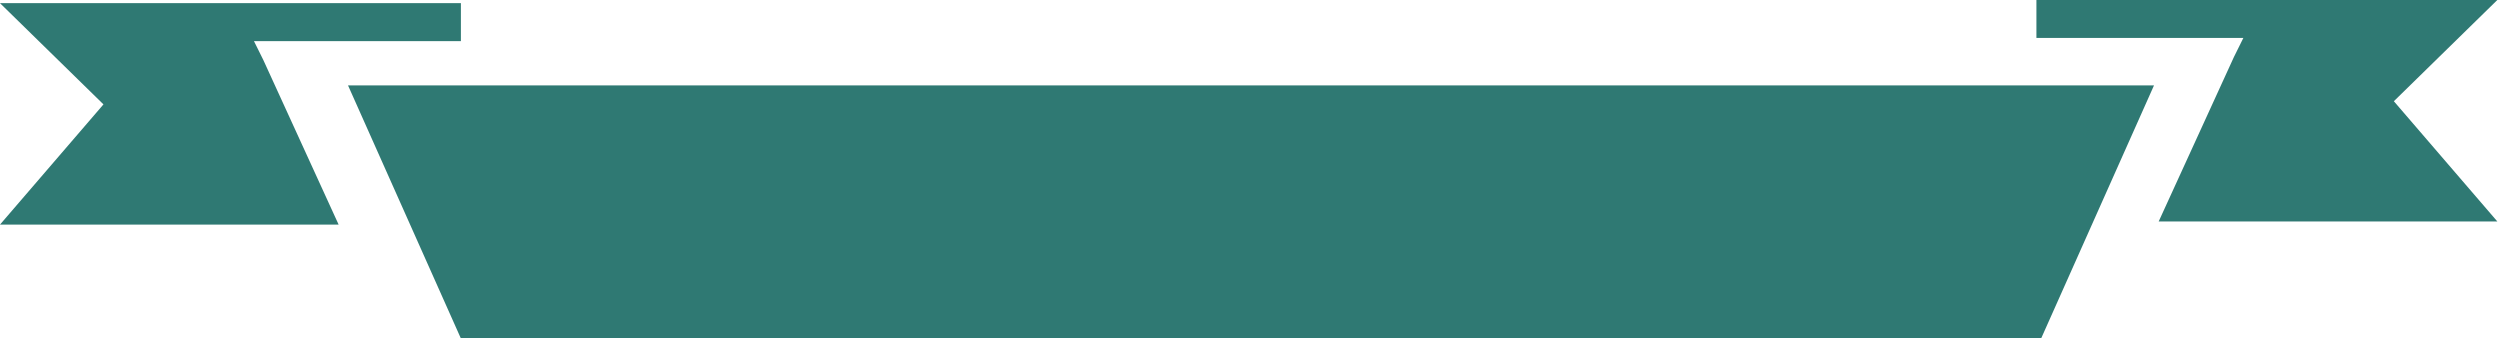 <svg width="421" height="57" viewBox="0 0 421 57" fill="none" xmlns="http://www.w3.org/2000/svg">
<path d="M77.615 57L58.608 14.383H362.733L343.725 57H77.615Z" fill="#2F7973"/>
<path d="M0 0.533H77.615V6.925H42.768L44.352 10.121L57.024 37.822H0L17.424 17.579L0 0.533Z" fill="#2F7973"/>
<path d="M420.549 0H342.933V6.393H377.781L376.197 9.589L363.525 37.29H420.549L403.125 17.047L420.549 0Z" fill="#2F7973"/>
</svg>
